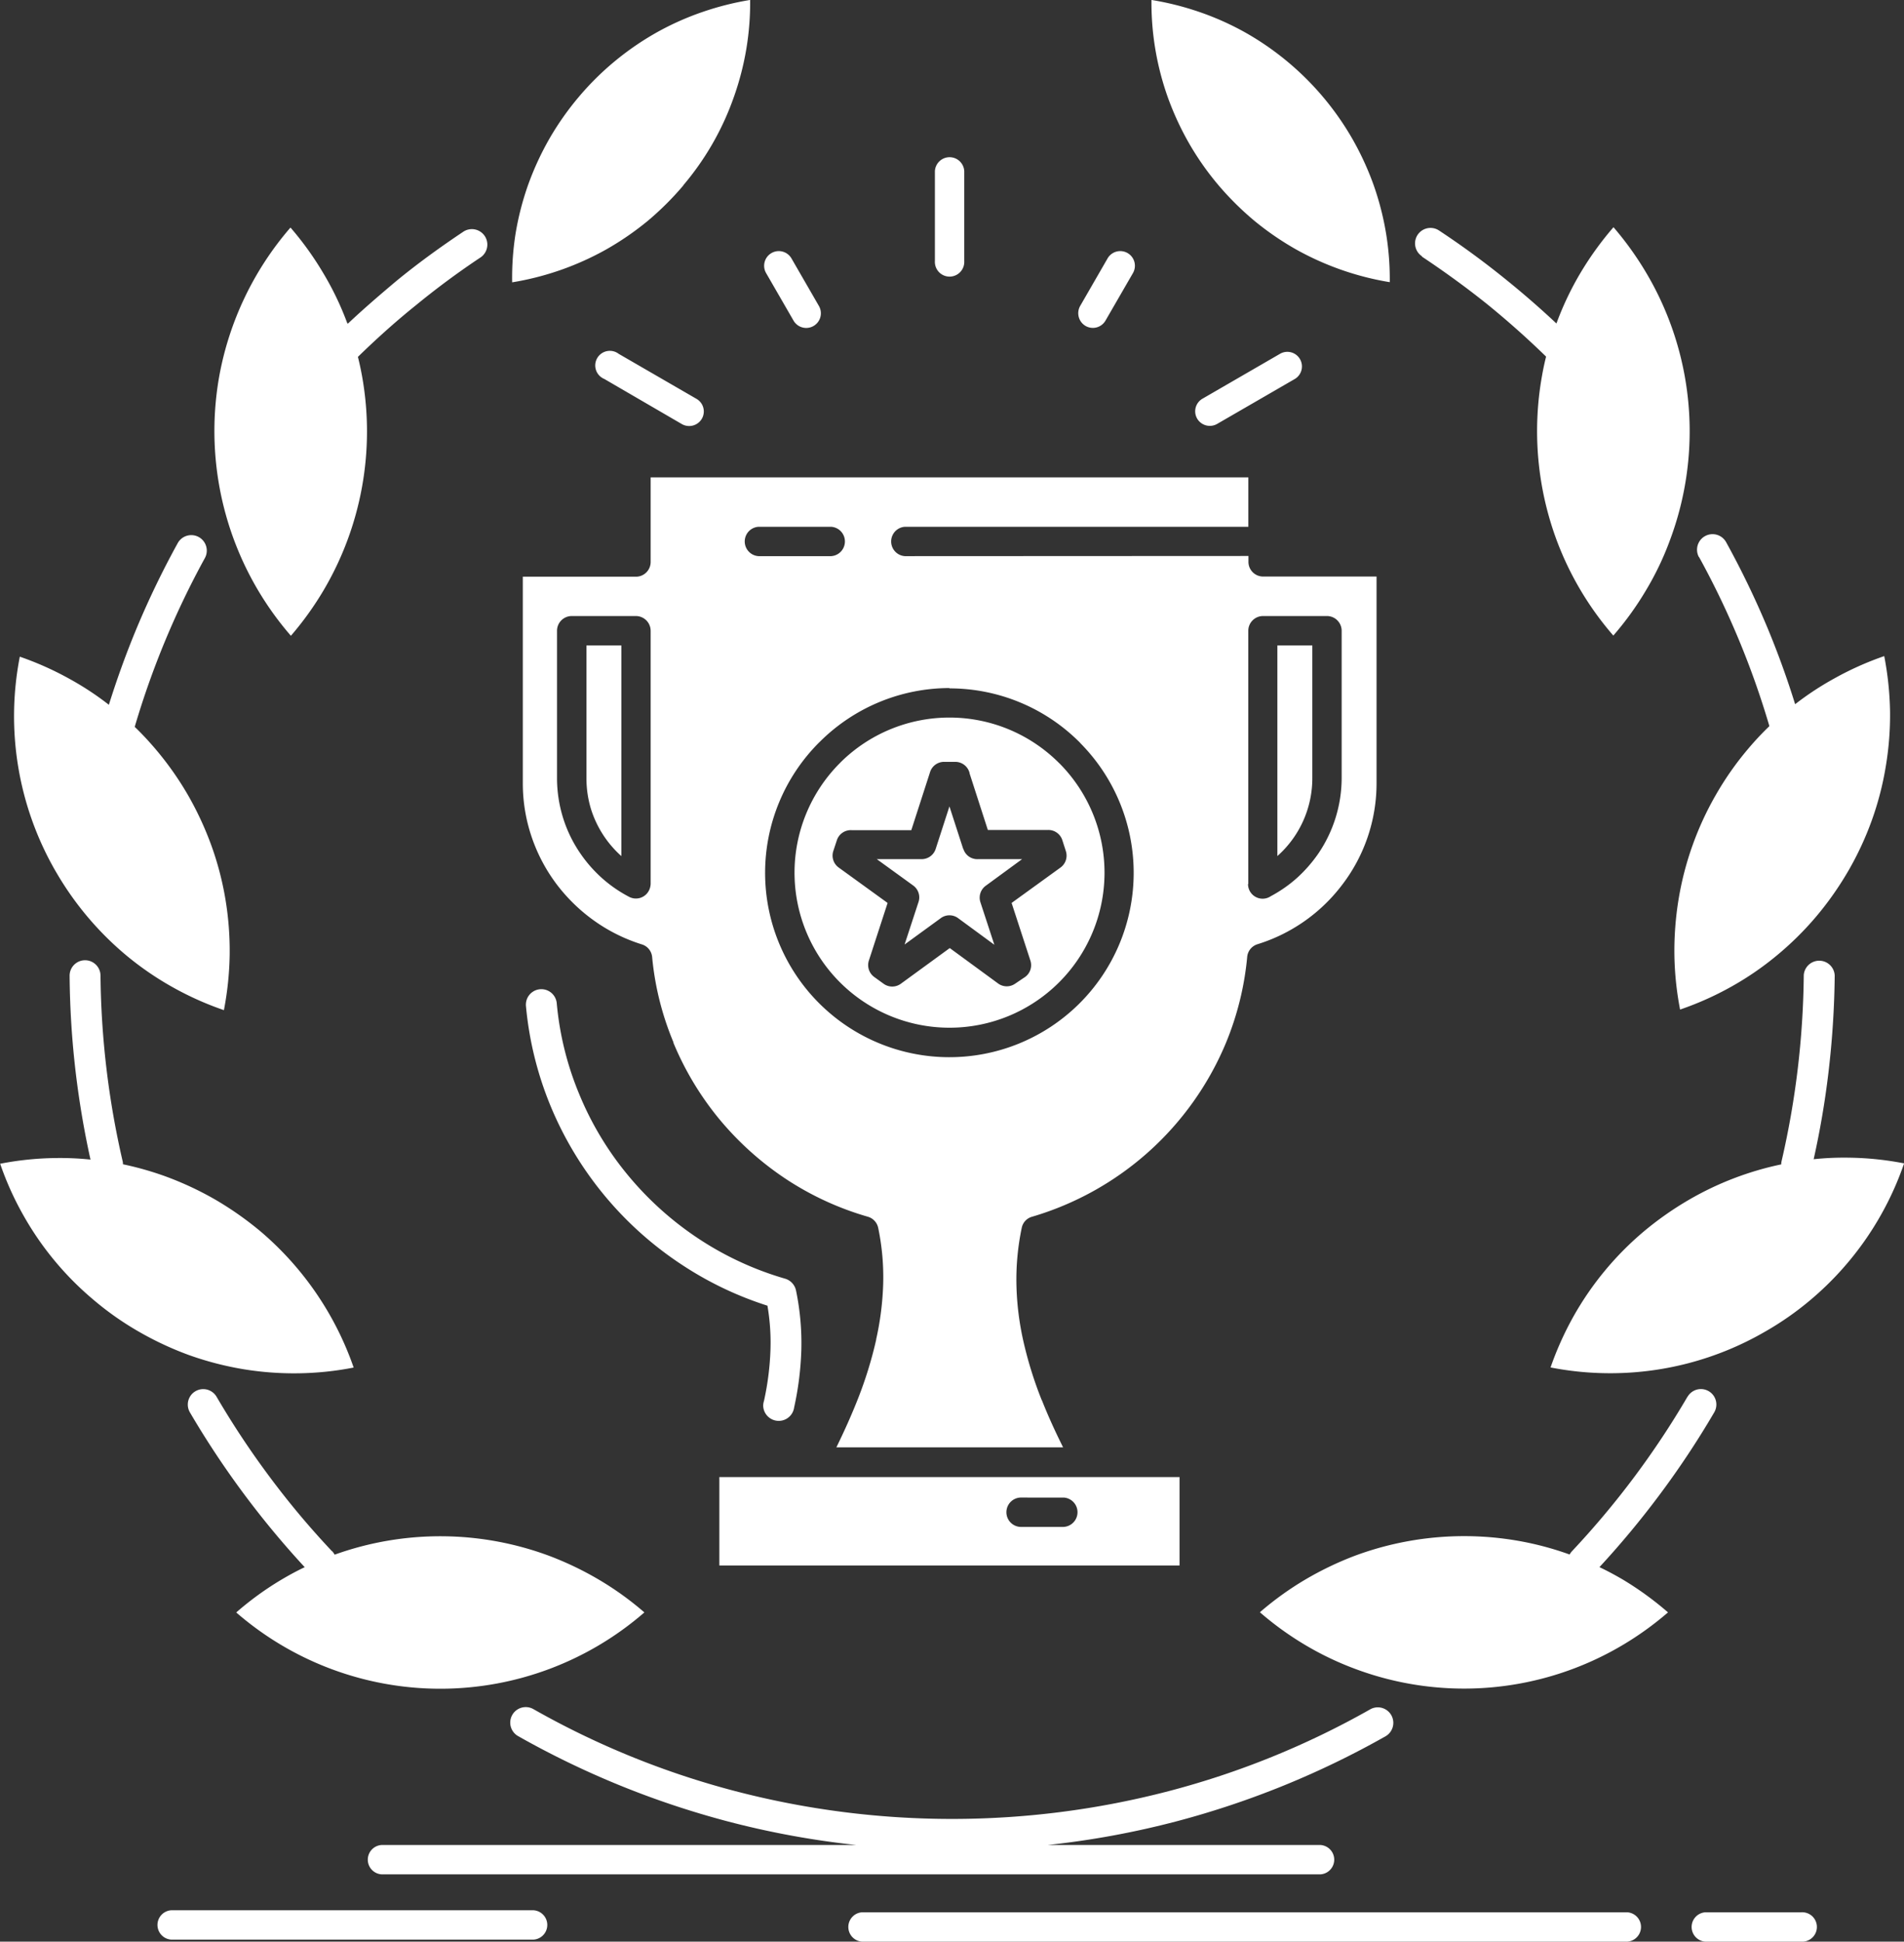 <svg xmlns="http://www.w3.org/2000/svg" width="35.748" height="36.442" viewBox="0 0 35.748 36.442">
  <rect x="0" y="0" width="35.748" height="36.442" fill="#333333" stroke="none"/>
  <g id="_x35_57_x2C__award_x2C__cup_x2C__prize_x2C__reward_x2C__victory" transform="translate(-374.384 26.999)">
    <g id="Сгруппировать_14" data-name="Сгруппировать 14" transform="translate(374.384 -26.999)">
      <path id="Контур_16" data-name="Контур 16" d="M53.821,42.593V37.839a.277.277,0,0,1,.276-.276H55.3a.277.277,0,0,1,.274.276v2.766a2.528,2.528,0,0,1-.438,1.416,2.64,2.64,0,0,1-.408.464,2.513,2.513,0,0,1-.484.336.274.274,0,0,1-.428-.229m.551-4.478v3.954a1.951,1.951,0,0,0,.656-1.463V38.115h-.656ZM42.6,37.839v4.753a.3.3,0,0,1-.033.125.274.274,0,0,1-.37.117,2.5,2.5,0,0,1-.508-.35,2.55,2.55,0,0,1-.408-.464,2.471,2.471,0,0,1-.327-.674,2.523,2.523,0,0,1-.112-.741V37.839a.277.277,0,0,1,.276-.276h1.206A.278.278,0,0,1,42.6,37.839Zm4.775-1.4a.276.276,0,0,1,0-.551h6.447v-.927H42.6v1.588a.276.276,0,0,1-.276.276H40.2V40.7a3.121,3.121,0,0,0,.166,1.01,3.156,3.156,0,0,0,.484.907,3.238,3.238,0,0,0,.71.679,3.164,3.164,0,0,0,.875.43.274.274,0,0,1,.193.237,5.462,5.462,0,0,0,.4,1.6l0,.011a5.664,5.664,0,0,0,.865,1.436,5.749,5.749,0,0,0,1.259,1.127,5.6,5.6,0,0,0,1.525.7.276.276,0,0,1,.195.208,4.54,4.54,0,0,1,.094,1.055,5.487,5.487,0,0,1-.132,1.039l0,.009a7.588,7.588,0,0,1-.336,1.091c-.121.309-.26.618-.411.927h4.257c-.143-.287-.277-.578-.394-.874l-.011-.022a7.354,7.354,0,0,1-.338-1.084,5.334,5.334,0,0,1-.133-1.057,4.733,4.733,0,0,1,.1-1.086.271.271,0,0,1,.195-.206A5.68,5.68,0,0,0,53.4,45.578a5.564,5.564,0,0,0,.4-1.613.275.275,0,0,1,.193-.242,3.167,3.167,0,0,0,1.584-1.107,3.133,3.133,0,0,0,.652-1.917V36.822H54.1a.275.275,0,0,1-.276-.276v-.11Zm-1.387-.551a.276.276,0,0,1,0,.551H44.626a.276.276,0,0,1,0-.551Zm-2.1,19.495h8.642V53.723H43.89C43.89,54.852,43.89,53.766,43.89,55.381Zm6.467-1.275a.276.276,0,0,1,0,.551h-.783a.276.276,0,1,1,0-.551Zm-.088-13.787a2.907,2.907,0,0,0-4.1-.013l-.013.014a2.91,2.91,0,1,0,4.128.013Zm-2.057-1.4a3.45,3.45,0,0,1,2.447,1.015l.016.018a3.46,3.46,0,1,1-4.91-.018l.017-.016A3.452,3.452,0,0,1,48.211,38.915Zm.259,3.015-.259-.8-.259.8a.277.277,0,0,1-.262.19l-.843,0,.678.491a.275.275,0,0,1,.106.311l-.262.8.68-.495a.274.274,0,0,1,.324,0l.681.5-.262-.8a.276.276,0,0,1,.1-.307l.683-.5-.827,0A.274.274,0,0,1,48.47,41.93Zm.119-1.42.343,1.062,1.136,0a.276.276,0,0,1,.262.19l.067.208a.276.276,0,0,1-.1.307l-.919.665.353,1.082a.274.274,0,0,1-.123.323l-.166.112a.275.275,0,0,1-.325-.011l-.9-.659-.919.67a.276.276,0,0,1-.323,0l-.177-.128a.276.276,0,0,1-.1-.307l.352-1.082-.919-.665a.276.276,0,0,1-.1-.311l.066-.2a.275.275,0,0,1,.278-.19l1.12,0,.349-1.08A.276.276,0,0,1,48.1,40.3h.219A.277.277,0,0,1,48.588,40.509ZM52.714,28.7a5.34,5.34,0,0,0,.547.777,5.592,5.592,0,0,0,.674.668,5.478,5.478,0,0,0,.784.538,5.394,5.394,0,0,0,1.758.614,5.284,5.284,0,0,0-.07-.919,5.372,5.372,0,0,0-.239-.921,5.465,5.465,0,0,0-.4-.862,5.356,5.356,0,0,0-2-1.982,5.254,5.254,0,0,0-.865-.387,5.423,5.423,0,0,0-.9-.226,5.3,5.3,0,0,0,.311,1.839A5.489,5.489,0,0,0,52.714,28.7Zm-9.5.777a5.227,5.227,0,0,0,.943-1.64,5.338,5.338,0,0,0,.24-.921A5.276,5.276,0,0,0,44.468,26a5.444,5.444,0,0,0-.895.226,5.245,5.245,0,0,0-.865.387,5.383,5.383,0,0,0-.782.538,5.313,5.313,0,0,0-.676.67,5.4,5.4,0,0,0-.546.775,5.464,5.464,0,0,0-.4.862,5.357,5.357,0,0,0-.239.921A5.285,5.285,0,0,0,40,31.3a5.392,5.392,0,0,0,1.76-.614,5.473,5.473,0,0,0,.784-.538A5.563,5.563,0,0,0,43.215,29.48Zm-6.3,2.6c.291-.275.6-.54.909-.8.4-.329.827-.638,1.26-.927a.29.29,0,1,1,.321.484c-.421.28-.826.58-1.216.9-.374.3-.737.627-1.084.965.03.119.056.242.078.363a5.861,5.861,0,0,1-.728,4.027,5.95,5.95,0,0,1-.6.835l-.009.009A5.861,5.861,0,0,1,34.5,33.064a5.865,5.865,0,0,1,1.329-2.782l.01-.009a5.9,5.9,0,0,1,.609.845,5.6,5.6,0,0,1,.453.941Zm-3.994,7.551-.006.016c.14.134.273.278.4.428a5.907,5.907,0,0,1,.6.853,6.061,6.061,0,0,1,.441.952,5.738,5.738,0,0,1,.262,1.006,5.883,5.883,0,0,1,.079,1.044,5.942,5.942,0,0,1-.108,1.033,5.853,5.853,0,0,1-.949-.423,5.773,5.773,0,0,1-.865-.589,5.867,5.867,0,0,1-1.334-1.575l-.012-.02a5.819,5.819,0,0,1-.672-4.027,5.845,5.845,0,0,1,.95.426,5.5,5.5,0,0,1,.722.477c.154-.491.328-.972.523-1.44a16.481,16.481,0,0,1,.773-1.6.291.291,0,0,1,.51.28,15.957,15.957,0,0,0-1.318,3.165Zm-.234,8.162a.3.3,0,0,1,.007.063,5.929,5.929,0,0,1,.779.22,6.049,6.049,0,0,1,.95.441,6.174,6.174,0,0,1,.855.6,5.876,5.876,0,0,1,1.747,2.554,5.773,5.773,0,0,1-1.035.108,5.863,5.863,0,0,1-1.042-.078,5.945,5.945,0,0,1-1.009-.262,6.049,6.049,0,0,1-.95-.443,5.666,5.666,0,0,1-.853-.6,5.752,5.752,0,0,1-1.322-1.6,5.737,5.737,0,0,1-.426-.95,5.765,5.765,0,0,1,1.035-.107,5.436,5.436,0,0,1,.661.029q-.178-.806-.277-1.631a16.521,16.521,0,0,1-.115-1.817.29.29,0,0,1,.58-.007,16.129,16.129,0,0,0,.415,3.483Zm3.935,7.325a.366.366,0,0,1,.046.065,5.868,5.868,0,0,1,4.031.023,6.055,6.055,0,0,1,.94.452,5.791,5.791,0,0,1,.834.6l.01.009a5.842,5.842,0,0,1-7.653.009l-.009-.009a5.782,5.782,0,0,1,.843-.612c.143-.085.291-.166.442-.237a16.781,16.781,0,0,1-2.155-2.905.29.29,0,0,1,.5-.294,16.1,16.1,0,0,0,1,1.508A15.627,15.627,0,0,0,36.618,55.116Zm25.448-2.9a.29.29,0,0,1,.5.294,16.523,16.523,0,0,1-1.038,1.563,16.708,16.708,0,0,1-1.117,1.342c.152.072.3.152.445.237a6.029,6.029,0,0,1,.842.612l-.01.009a5.933,5.933,0,0,1-.834.6,5.834,5.834,0,0,1-5.034.45,5.731,5.731,0,0,1-.942-.452,5.83,5.83,0,0,1-.842-.609l.01-.009a5.862,5.862,0,0,1,.834-.6,6.108,6.108,0,0,1,.94-.452,5.9,5.9,0,0,1,3.087-.276,5.787,5.787,0,0,1,.944.253.317.317,0,0,1,.047-.065,16.1,16.1,0,0,0,2.168-2.9Zm2.181-7.912a.291.291,0,0,1,.581.007,16.774,16.774,0,0,1-.117,1.817,16.272,16.272,0,0,1-.278,1.631,5.482,5.482,0,0,1,.663-.029,5.78,5.78,0,0,1,1.035.107,5.823,5.823,0,0,1-1.747,2.554,5.687,5.687,0,0,1-.856.6,5.792,5.792,0,0,1-3,.784,5.788,5.788,0,0,1-1.035-.108,6.018,6.018,0,0,1,.426-.95,5.809,5.809,0,0,1,1.322-1.6,6.1,6.1,0,0,1,.856-.6,5.817,5.817,0,0,1,1.727-.661.292.292,0,0,1,.007-.063,16.128,16.128,0,0,0,.416-3.483Zm-1.968-7.845a.291.291,0,1,1,.511-.28,16.537,16.537,0,0,1,.773,1.6c.195.468.37.95.522,1.44a5.58,5.58,0,0,1,.724-.477,5.826,5.826,0,0,1,.949-.426,5.985,5.985,0,0,1,.109,1.035,5.826,5.826,0,0,1-.081,1.041,5.7,5.7,0,0,1-.262,1.008,5.863,5.863,0,0,1-.438.943l-.012.02a5.977,5.977,0,0,1-.6.849,5.848,5.848,0,0,1-.737.726,5.652,5.652,0,0,1-.862.589,5.81,5.81,0,0,1-.95.423,5.828,5.828,0,0,1-.107-1.033,5.989,5.989,0,0,1,.08-1.044,5.832,5.832,0,0,1,.7-1.955,5.774,5.774,0,0,1,.6-.856,5.578,5.578,0,0,1,.4-.428l0-.016a15.864,15.864,0,0,0-1.319-3.165Zm-5.2-5.647a.29.29,0,1,1,.32-.484q.662.437,1.279.939.477.386.925.806l.008-.02a5.686,5.686,0,0,1,.451-.941,6.011,6.011,0,0,1,.612-.845l.009.009a6,6,0,0,1,.6.836,5.829,5.829,0,0,1,.45,5.033,5.5,5.5,0,0,1-.451.941,5.767,5.767,0,0,1-.61.844l-.009-.009a5.843,5.843,0,0,1-1.054-1.776,5.888,5.888,0,0,1-.277-3.087c.021-.121.047-.244.077-.363q-.528-.514-1.1-.979C57.919,31.4,57.506,31.1,57.08,30.817Zm-9.145-1.6a.276.276,0,0,1,.551,0V30.9a.276.276,0,1,1-.551,0V29.215Zm6.486,3.427a.274.274,0,0,1,.273.475l-1.461.845a.276.276,0,0,1-.374-.1.273.273,0,0,1,.1-.374Zm-12.694.475A.274.274,0,1,1,42,32.642l1.461.845a.273.273,0,0,1,.1.374.276.276,0,0,1-.374.1Zm9.45-2.262a.275.275,0,0,1,.476.276l-.515.891a.274.274,0,0,1-.375.1.277.277,0,0,1-.1-.376Zm-6.411.276a.275.275,0,0,1,.476-.276l.515.892a.275.275,0,1,1-.476.276Zm.526,21.291a.292.292,0,0,1-.581-.034.3.3,0,0,1,.015-.09,5.245,5.245,0,0,0,.122-.97,4.1,4.1,0,0,0-.057-.817,6.481,6.481,0,0,1-1.6-.764,6.572,6.572,0,0,1-2.469-2.977,6.46,6.46,0,0,1-.465-1.882.29.29,0,0,1,.578-.054,5.794,5.794,0,0,0,.424,1.711,5.89,5.89,0,0,0,.916,1.521,6.046,6.046,0,0,0,1.333,1.194A5.955,5.955,0,0,0,45.124,50a.294.294,0,0,1,.205.22,4.857,4.857,0,0,1,.1,1.12A5.808,5.808,0,0,1,45.293,52.422ZM37.582,61.18a.276.276,0,1,1,0-.551h8.879a16.27,16.27,0,0,1-2.419-.444,16.552,16.552,0,0,1-3.931-1.6.291.291,0,0,1,.288-.506,15.737,15.737,0,0,0,3.79,1.539,16.122,16.122,0,0,0,8.138,0,15.758,15.758,0,0,0,3.79-1.539.291.291,0,0,1,.287.506,16.533,16.533,0,0,1-3.931,1.6,16.268,16.268,0,0,1-2.419.444h5.121a.276.276,0,0,1,0,.551Zm8.989,1.263a.276.276,0,0,1,0-.551H60.935a.276.276,0,0,1,0,.551Zm15.833,0a.276.276,0,0,1,0-.551h1.8a.276.276,0,1,1,0,.551ZM33.6,62.405a.276.276,0,0,1,0-.551H40.4a.276.276,0,0,1,0,.551Zm8.45-20.337V38.115h-.655v2.491a1.964,1.964,0,0,0,.085.58,1.98,1.98,0,0,0,.57.883Z" transform="translate(-30.384 -26.001)" fill="#fff" fill-rule="evenodd"/>
    </g>
  </g>
</svg>
